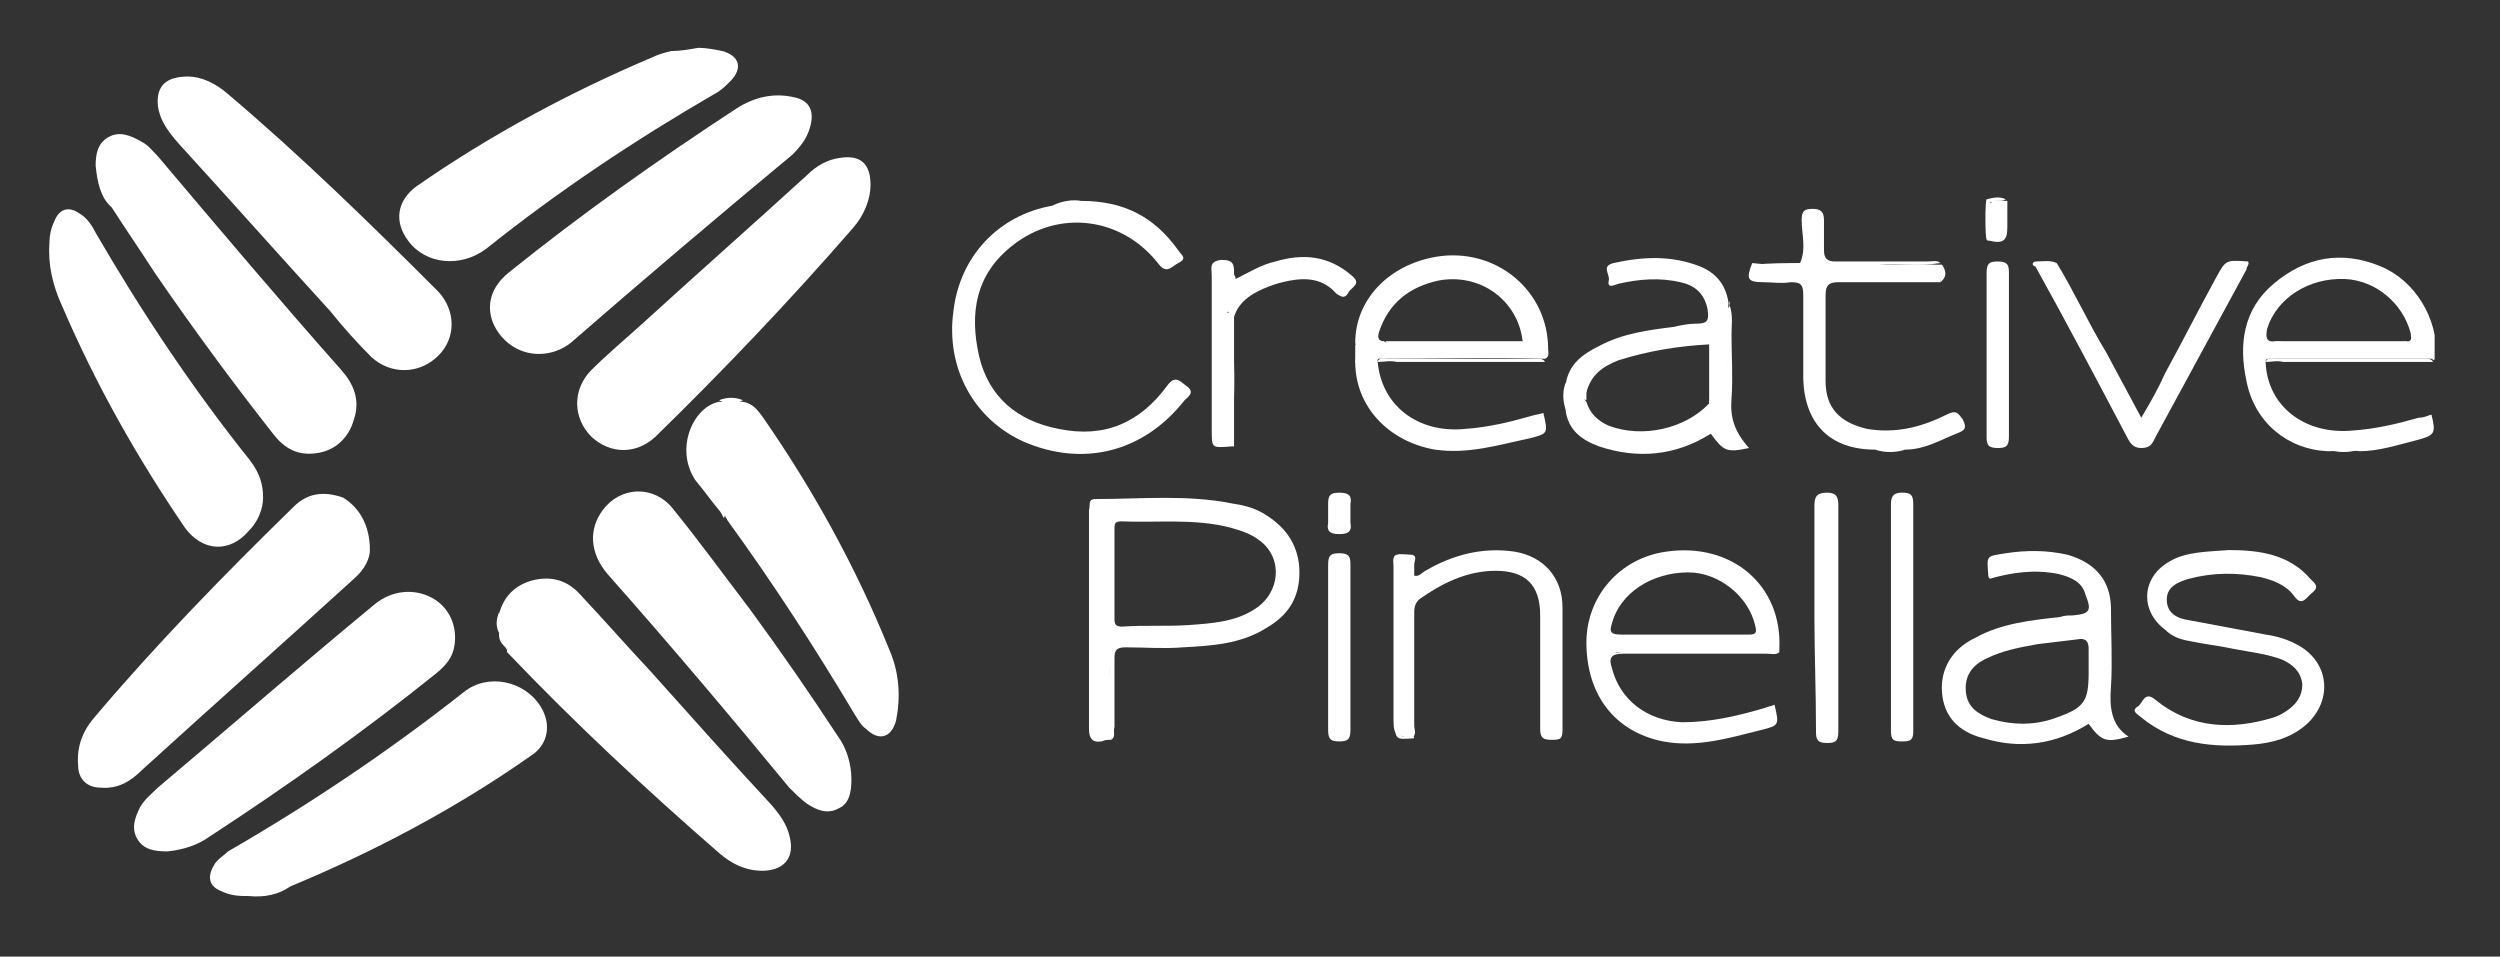 <?xml version="1.0" encoding="utf-8"?>
<!-- Generator: Adobe Illustrator 17.1.0, SVG Export Plug-In . SVG Version: 6.00 Build 0)  -->
<!DOCTYPE svg PUBLIC "-//W3C//DTD SVG 1.1//EN" "http://www.w3.org/Graphics/SVG/1.1/DTD/svg11.dtd">
<svg version="1.1" id="Layer_1" xmlns="http://www.w3.org/2000/svg" xmlns:xlink="http://www.w3.org/1999/xlink" x="0px" y="0px"
	 viewBox="0 0 156.8 60" enable-background="new 0 0 156.8 60" xml:space="preserve">
<rect x="0" y="0" width="156.8" height="60" fill="#333333" stroke="none"/>
<g>
	<defs>
		<rect id="SVGID_1_" x="3.1" y="3" width="149.6" height="53.2"/>
	</defs>
	<clipPath id="SVGID_2_">
		<use xlink:href="#SVGID_1_"  overflow="visible"/>
	</clipPath>
	<path clip-path="url(#SVGID_2_)" fill="#FFFFFF" d="M11.8,4.8c0.8,0,1.7,0.4,2.5,1.1c4.6,3.9,8.9,8.1,13.2,12.4
		c1.1,1.2,1.1,2.9,0,4c-1.2,1.2-3,1.2-4.2,0.1c-0.9-0.9-1.8-1.9-2.6-2.9c-3.2-3.5-6.3-7-9.5-10.5C10.5,8.2,10,7.5,9.9,6.6
		C9.8,5.4,10.4,4.8,11.8,4.8"/>
	<path clip-path="url(#SVGID_2_)" fill="#FFFFFF" d="M23.2,34.5c0,0.5-0.3,1.2-1,1.8c-4.4,4-8.9,8-13.3,12c-0.7,0.7-1.5,1.2-2.6,1.1
		c-0.8,0-1.4-0.5-1.4-1.4c-0.1-1.2,0.3-2.2,1.1-3.1c3.9-4.6,8.1-8.9,12.4-13.1c0.9-0.9,1.9-1,3.1-0.6C22.5,31.8,23.2,32.9,23.2,34.5
		"/>
	<path clip-path="url(#SVGID_2_)" fill="#FFFFFF" d="M54.6,11.6c0,0.9-0.4,1.9-1.1,2.7c-4,4.6-8.1,8.9-12.4,13.1
		c-1.2,1.1-2.8,1.1-4,0c-1.2-1.2-1.2-3,0-4.2c1-1,2.2-2,3.3-3c3.4-3.1,6.8-6.1,10.2-9.2c0.6-0.6,1.3-1,2.1-1.1
		C54,9.7,54.6,10.3,54.6,11.6"/>
	<path clip-path="url(#SVGID_2_)" fill="#FFFFFF" d="M6,10.4C6,9.7,6.1,9,6.8,8.6c0.7-0.4,1.4-0.1,2.1,0.3c0.4,0.2,0.7,0.6,1,0.9
		c3.8,4.5,7.6,9,11.5,13.4c0.8,0.9,1.2,1.9,0.8,3.1c-0.3,1.1-1.1,1.9-2.2,2.1c-1.1,0.2-2-0.1-2.8-1.1c-2.6-3.3-5.1-6.7-7.5-10.2
		c-0.9-1.4-1.8-2.7-2.7-4.1C6.3,12.4,6.1,11.4,6,10.4"/>
	<path clip-path="url(#SVGID_2_)" fill="#FFFFFF" d="M10.5,53.4c-0.8,0-1.5-0.1-1.9-0.8c-0.4-0.7-0.1-1.4,0.2-2
		c0.3-0.5,0.7-0.8,1.1-1.2c4.5-3.8,9-7.7,13.6-11.5c1.1-0.9,2.5-1,3.6-0.4c1.1,0.6,1.6,1.8,1.4,3c-0.1,0.7-0.5,1.2-1.1,1.7
		c-4.6,3.7-9.4,7.1-14.3,10.3C12.4,53,11.5,53.3,10.5,53.4"/>
	<path clip-path="url(#SVGID_2_)" fill="#FFFFFF" d="M31.6,40.5c-0.2-0.2-0.3-0.4-0.3-0.7c0-0.5,0-0.9,0-1.3c0.3-1.1,1-1.8,2.1-2.1
		c1.2-0.3,2.2,0,3,0.9c1.5,1.6,2.9,3.2,4.4,4.8c2.5,2.8,5,5.6,7.6,8.4c0.6,0.7,1.1,1.4,1.2,2.4c0.1,1-0.5,1.6-1.5,1.7
		c-1.2,0.1-2.2-0.4-3-1.1c-4.6-4-9-8.1-13.2-12.5c0,0-0.1-0.1-0.1-0.1C31.8,40.6,31.8,40.5,31.6,40.5"/>
	<path clip-path="url(#SVGID_2_)" fill="#FFFFFF" d="M33.8,22.2c-1.3,0-2.4-0.8-2.9-2c-0.4-1.1-0.1-2.2,1-3.1
		c4.6-3.7,9.4-7.1,14.3-10.3c1.1-0.7,2.3-1,3.6-0.7c1,0.2,1.3,0.9,1,1.9c-0.2,0.7-0.6,1.2-1.1,1.7c-4.7,3.9-9.3,7.8-13.9,11.8
		C35.3,21.9,34.6,22.2,33.8,22.2"/>
	<path clip-path="url(#SVGID_2_)" fill="#FFFFFF" d="M53.4,48.9c0,0.7-0.1,1.5-0.8,1.8c-0.7,0.4-1.4,0.1-2-0.3
		c-0.4-0.3-0.8-0.7-1.1-1c-3.7-4.5-7.5-9-11.4-13.4c-1.1-1.3-1.2-2.8-0.3-4c1.1-1.5,3.2-1.6,4.4-0.1c1.7,2.1,3.3,4.3,4.9,6.4
		c1.9,2.6,3.7,5.2,5.4,7.8C53.1,46.9,53.4,47.9,53.4,48.9"/>
	<path clip-path="url(#SVGID_2_)" fill="#FFFFFF" d="M15.6,56.2c-0.5,0-1.1,0-1.7-0.3c-0.8-0.3-0.9-0.9-0.5-1.6
		c0.2-0.4,0.6-0.6,0.9-0.9c5.2-3,10.1-6.3,14.8-10c1.5-1.2,3.8-0.7,4.8,0.9c0.7,1.1,0.5,2.4-0.6,3.1c-4.7,3.3-9.8,6-15.1,8.2
		C17.5,56.1,16.6,56.3,15.6,56.2"/>
	<path clip-path="url(#SVGID_2_)" fill="#FFFFFF" d="M16.5,31.2c0,0.7-0.3,1.5-0.9,2.1c-1.2,1.4-2.9,1.3-4-0.2
		c-3-4.4-5.6-9-7.7-13.9c-0.6-1.3-0.9-2.6-0.8-4c0-0.4,0.1-0.9,0.3-1.3c0.3-0.8,0.9-1,1.6-0.5c0.5,0.3,0.8,0.8,1,1.2
		c2.9,5,6.1,9.8,9.7,14.3C16.3,29.7,16.5,30.4,16.5,31.2"/>
	<path clip-path="url(#SVGID_2_)" fill="#FFFFFF" d="M43.8,3c0.5,0,1,0.1,1.5,0.2c1.1,0.3,1.3,1.1,0.5,1.9c-0.3,0.3-0.6,0.6-1,0.8
		c-5,2.9-9.8,6.1-14.3,9.7c-1.6,1.2-3.8,1-4.9-0.5c-0.9-1.2-0.7-2.5,0.5-3.4c4.6-3.2,9.6-5.9,14.8-8.1c0.4-0.2,0.8-0.3,1.2-0.4
		C42.7,3.2,43.2,3.1,43.8,3"/>
	<path clip-path="url(#SVGID_2_)" fill="#FFFFFF" d="M45.1,32c-0.5-0.6-1-1.3-1.5-1.9c-1.3-2-0.1-4.6,1.5-4.9c0.5,0,1,0,1.5,0
		c0.6,0.1,0.9,0.5,1.2,0.9c3.2,4.6,5.9,9.5,8,14.7c0.6,1.4,0.7,2.9,0.4,4.4c-0.3,1.1-1.1,1.3-1.9,0.5c-0.3-0.2-0.5-0.6-0.7-0.9
		c-2.5-4.2-5.1-8.2-8-12.2c0-0.1-0.1-0.1-0.1-0.2C45.4,32.2,45.3,32,45.1,32"/>
	<path clip-path="url(#SVGID_2_)" fill="#FFFFFF" d="M67.8,12.6c2.7,0,4.6,1,6.1,3.1c0.2,0.3,0.6,0.5,0,0.8
		c-0.4,0.2-0.7,0.7-1.2,0.1c-2.3-3-6.3-3.5-9.2-1.2c-2.3,1.8-2.7,4.2-2.1,6.9c0.6,2.6,2.4,4.1,5,4.6c2.9,0.6,5.1-0.4,6.8-2.7
		c0.5-0.7,0.8-0.3,1.2,0c0.6,0.4,0.1,0.7-0.1,0.9c-2.6,3.3-6.4,4.2-10.1,2.6c-3.1-1.4-4.9-4.6-4.4-8.2c0.4-3.4,2.8-6,6.2-6.6
		C66.6,12.6,67.3,12.5,67.8,12.6"/>
	<path clip-path="url(#SVGID_2_)" fill="#FFFFFF" d="M139.8,34.5c2,0,3.8,0.3,5.1,1.8c0.3,0.3,0.6,0.5,0.1,0.9
		c-0.3,0.2-0.6,0.9-1.1,0.2c-0.5-0.7-1.3-1-2.1-1.2c-1.5-0.3-3-0.3-4.5,0.1c-0.7,0.2-1.4,0.5-1.4,1.3c0,0.9,0.7,1.2,1.4,1.3
		c1.6,0.3,3.2,0.6,4.8,0.9c0.7,0.1,1.4,0.3,2.1,0.7c1.9,1.1,2.1,3.4,0.5,4.9c-1,0.9-2.2,1.2-3.4,1.3c-2.5,0.2-4.9,0-7-1.7
		c-0.2-0.2-0.7-0.4-0.2-0.7c0.3-0.2,0.4-1,1.1-0.4c2.2,1.8,4.8,1.9,7.4,1.1c0.3-0.1,0.5-0.2,0.8-0.4c0.6-0.4,1-0.9,1-1.7
		c-0.1-0.8-0.6-1.2-1.2-1.5c-1-0.4-2.1-0.5-3.1-0.7c-0.9-0.2-1.9-0.3-2.8-0.5c-0.6-0.1-1.1-0.3-1.5-0.7c-1.6-1.2-1.5-3.3,0.3-4.3
		C137.1,34.6,138.5,34.6,139.8,34.5"/>
	<path clip-path="url(#SVGID_2_)" fill="#FFFFFF" d="M121.7,17.7c-2.1,0-4.2,0-6.4,0c-0.6,0-0.8,0.2-0.8,0.8c0,1.8,0,3.6,0,5.4
		c0,1.7,0.9,2.6,2.6,3c1.8,0.3,3.4-0.1,5-0.9c0.6-0.3,0.7-0.1,1,0.3c0.3,0.6,0.1,0.7-0.4,0.9c-1,0.4-2,1-3.2,1c-0.6,0-1.2,0-1.9,0
		c-2.8,0-4.4-1.6-4.5-4.4c0-1.8,0-3.6,0-5.3c0-0.7-0.2-0.8-0.8-0.8c-0.6,0.1-1.1,0-1.7,0c-1,0-1.1-0.2-0.7-1.2c1,0.1,2,0.2,3,0
		c0.4-0.9,0.1-1.8,0.1-2.7c0-0.6,0.2-0.7,0.7-0.7c0.5,0,0.7,0.2,0.7,0.7c0,0.6,0,1.3,0,1.9c0,0.5,0.2,0.7,0.7,0.7c1.9,0,3.9,0,5.8,0
		c0.3,0,0.6-0.1,0.8,0.1c-1.3,0.2-2.6,0-3.9,0.1c-1,0-2,0-3.1,0c1.5,0,3.1,0,4.6,0c0.5,0,0.9,0,1.4,0
		C121.9,16.6,121.9,16.6,121.7,17.7"/>
	<path clip-path="url(#SVGID_2_)" fill="#FFFFFF" d="M88.6,34.8c0.3,0.1,0.1,0.4,0.1,0.6c0,0.2,0,0.4,0,0.7c0.3,0.1,0.5-0.2,0.7-0.3
		c1.7-1,3.6-1.5,5.6-1.2c1.8,0.3,3,1.6,3,3.5c0,2.6,0,5.1,0,7.7c0,0.6-0.2,0.6-0.7,0.6c-0.5,0-0.7-0.1-0.7-0.7c0-2.4,0-4.7,0-7.1
		c0-1.9-0.9-2.8-2.8-2.8c-1.8,0-3.4,0.8-4.8,1.8c-0.3,0.3-0.3,0.6-0.3,0.9c0,2.3,0,4.7,0,7c0,0.3,0.2,0.6-0.2,0.8
		c-1.1-0.2-1.1-0.2-1.1-1.5c0-3.1,0-6.2,0-9.3c0-0.3-0.1-0.7,0.4-0.7c0.4,0,0.7,0,0.6,0.5C88.5,35.3,88.4,35,88.6,34.8"/>
	<path clip-path="url(#SVGID_2_)" fill="#FFFFFF" d="M129,16.5c1.1,1.8,2,3.8,3.1,5.6c0.7,1.3,1.4,2.6,2.2,4.1
		c0.6-1,1.1-1.9,1.5-2.8c1.1-2,2.1-4,3.2-6c0.6-1.1,0.6-1.1,2-1c0.1,0.2-0.1,0.3-0.1,0.5c-1.9,3.5-3.8,7-5.7,10.5
		c-0.2,0.4-0.3,0.7-0.9,0.7c-0.5,0-0.7-0.3-0.9-0.7c-1.9-3.6-3.8-7.2-5.8-10.8C128,16.3,128.5,16.7,129,16.5"/>
	<path clip-path="url(#SVGID_2_)" fill="#FFFFFF" d="M77.2,28C76,28.1,76,28.1,76,27c0-3.2,0-6.4,0-9.7c0-0.5-0.2-0.9,0.6-1
		c0.8,0,0.8,0.3,0.8,0.9c0,0.1,0.1,0.1,0.1,0.3c0.8-0.4,1.6-0.9,2.5-1.1c1.7-0.5,3.3-0.4,4.8,0.9c0.6,0.5,0,0.7-0.2,1
		c-0.2,0.4-0.4,0.4-0.8,0.1c-0.8-0.9-1.8-1-2.9-0.8c-0.5,0.1-0.9,0.2-1.4,0.4c-1.5,0.6-2.4,1.4-2.2,3.3c0.2,2,0.1,4,0,5.9
		c0,0.3,0.1,0.6-0.1,0.8c-0.2-1-0.1-2-0.1-3c0-1.8,0-3.6,0-5.4c-0.1-0.1-0.2,0-0.1,0c0,0,0.1,0,0.1,0c0.1,0.1,0.1,0.3,0.1,0.5
		c0,2.5,0,5,0,7.5C77.3,27.6,77.3,27.8,77.2,28"/>
	<path clip-path="url(#SVGID_2_)" fill="#FFFFFF" d="M118.6,38.7c0-2.4,0-4.7,0-7.1c0-0.6,0.3-0.7,0.7-0.7c0.5,0,0.7,0.1,0.7,0.7
		c0,4.8,0,9.6,0,14.3c0,0.6-0.3,0.6-0.7,0.6c-0.4,0-0.7,0-0.7-0.6C118.6,43.5,118.6,41.1,118.6,38.7"/>
	<path clip-path="url(#SVGID_2_)" fill="#FFFFFF" d="M113.8,38.6c0-2.3,0-4.6,0-6.9c0-0.6,0.2-0.8,0.8-0.8c0.6,0,0.7,0.3,0.7,0.8
		c0,4.7,0,9.4,0,14.2c0,0.6-0.2,0.7-0.7,0.7c-0.6,0-0.7-0.2-0.7-0.7C113.9,43.4,113.8,41,113.8,38.6"/>
	<path clip-path="url(#SVGID_2_)" fill="#FFFFFF" d="M124.6,22.3c0-1.7,0-3.4,0-5.2c0-0.6,0.2-0.7,0.7-0.7c0.6,0,0.7,0.2,0.7,0.7
		c0,3.4,0,6.8,0,10.3c0,0.6-0.2,0.7-0.7,0.7c-0.6,0-0.7-0.2-0.7-0.7C124.6,25.7,124.6,24,124.6,22.3"/>
	<path clip-path="url(#SVGID_2_)" fill="#FFFFFF" d="M84.7,40.7c0,1.7,0,3.4,0,5.1c0,0.6-0.2,0.7-0.7,0.7c-0.5,0-0.7-0.1-0.7-0.7
		c0-3.5,0-6.9,0-10.4c0-0.6,0.2-0.7,0.7-0.7c0.6,0,0.7,0.2,0.7,0.7C84.7,37.2,84.7,39,84.7,40.7"/>
	<path clip-path="url(#SVGID_2_)" fill="#FFFFFF" d="M68.7,31.3c0,4.6,0,9.2,0,13.7c0,0.2,0,0.3,0,0.5c0,0.3-0.1,0.7,0.4,0.7
		c0.5,0,0.4-0.3,0.4-0.7c0-1.6,0-3.2,0.2-4.7v5.6c-0.2,0-0.4,0-0.6,0.1c-0.6,0.1-0.8-0.2-0.8-0.8c0-2.6,0-5.1,0-7.7c0-2,0-4,0-6
		C68.4,31.7,68.2,31.3,68.7,31.3"/>
	<path clip-path="url(#SVGID_2_)" fill="#FFFFFF" d="M125.9,12.8c0,0.5,0,1,0,1.5c0,0.8-0.3,1-1.1,0.8c-0.1,0-0.2,0-0.2-0.1
		c-0.1-0.1-0.1-2.4,0-2.5c0.4-0.1,0.8-0.2,1.2,0c-0.3,0.2-0.6,0-1,0.2c0,0,0.2,0.1,0.1,0C125.3,12.6,125.6,12.6,125.9,12.8"/>
	<path clip-path="url(#SVGID_2_)" fill="#FFFFFF" d="M84.7,32.2c0,0.2,0,0.4,0,0.6c0.1,0.5-0.1,0.7-0.7,0.7c-0.6,0-0.8-0.2-0.7-0.7
		c0-0.4,0-0.8,0-1.2c0-0.5,0.1-0.7,0.7-0.7c0.6,0,0.8,0.2,0.7,0.7C84.7,31.8,84.7,32,84.7,32.2"/>
	<path clip-path="url(#SVGID_2_)" fill="#FFFFFF" d="M88.6,34.8v1.5c-0.3-0.4-0.1-0.6-0.2-0.9c0-0.3-0.2-0.4-0.4-0.4
		c-0.3,0-0.4,0.1-0.4,0.4c0,0.6,0,1.2,0,1.9c0,2.7,0,5.4,0,8c0,0.6,0,1.1,0.9,0.8c0.1,0,0.2,0.1,0.2,0.2c-1.2,0.1-1.2,0.1-1.2-1.1
		c0-3.1,0-6.2,0-9.4C87.3,34.7,87.3,34.7,88.6,34.8"/>
	<path clip-path="url(#SVGID_2_)" fill="#FFFFFF" d="M111.6,40.9h-10.5c0-0.1,0-0.1,0-0.2h10.5C111.6,40.8,111.6,40.9,111.6,40.9"/>
	<path clip-path="url(#SVGID_2_)" fill="#FFFFFF" d="M142.1,22.7c0.1-0.3,0.4-0.2,0.6-0.2c3.1,0,6.3,0,9.4,0c0.2,0,0.4,0,0.5,0.2
		c-3.1,0-6.3,0-9.4,0C142.8,22.6,142.5,22.7,142.1,22.7"/>
	<path clip-path="url(#SVGID_2_)" fill="#FFFFFF" d="M86.4,22.7c0.1-0.3,0.4-0.2,0.6-0.2c3.1,0,6.3,0,9.4,0c0.2,0,0.4,0,0.5,0.2
		c-3.1,0-6.2,0-9.3,0C87.2,22.6,86.8,22.7,86.4,22.7"/>
	<path clip-path="url(#SVGID_2_)" fill="#FFFFFF" d="M121.7,17.7c0.1-0.9-0.4-1.1-1.3-1c-1.9,0.1-3.8,0-5.7-0.1h7.1
		C122,16.9,122.2,17.3,121.7,17.7"/>
	<path clip-path="url(#SVGID_2_)" fill="#FFFFFF" d="M77.2,28v-8.6c0.1,0,0.1,0,0.2,0V28C77.3,28,77.2,28,77.2,28"/>
	<path clip-path="url(#SVGID_2_)" fill="#FFFFFF" d="M108.5,19.2v7c-0.1-2.4-0.4-4.9,0-7.3C108.4,19,108.4,19.1,108.5,19.2"/>
	<path clip-path="url(#SVGID_2_)" fill="#FFFFFF" d="M113,16.5c0.1,0.3-0.1,0.2-0.2,0.2c-0.9,0-1.8,0-2.6,0.1
		c-0.1,0-0.2-0.1-0.2-0.2C111,16.5,112,16.5,113,16.5"/>
	<path clip-path="url(#SVGID_2_)" fill="#FFFFFF" d="M146,28.2c0.7-0.3,1.4-0.3,2,0C147.3,28.4,146.7,28.4,146,28.2"/>
	<path clip-path="url(#SVGID_2_)" fill="#FFFFFF" d="M98.2,24c0.3,0.6,0.3,1.1,0,1.7C98,25.1,98,24.5,98.2,24"/>
	<path clip-path="url(#SVGID_2_)" fill="#FFFFFF" d="M117.6,28.2c0.6-0.3,1.2-0.3,1.9,0C118.9,28.4,118.2,28.4,117.6,28.2"/>
	<path clip-path="url(#SVGID_2_)" fill="#FFFFFF" d="M46.6,25.1c-0.5,0.3-1,0.3-1.5,0C45.6,24.9,46.1,24.9,46.6,25.1"/>
	<path clip-path="url(#SVGID_2_)" fill="#FFFFFF" d="M129,16.5c-0.4,0.3-0.9,0.1-1.4,0.2c-0.2-0.1-0.1-0.3,0.1-0.3
		C128.1,16.4,128.6,16.3,129,16.5"/>
	<path clip-path="url(#SVGID_2_)" fill="#FFFFFF" d="M31.3,38.4c0.2,0.5,0.3,0.9,0,1.3C31.1,39.3,31.1,38.9,31.3,38.4"/>
	<path clip-path="url(#SVGID_2_)" fill="#FFFFFF" d="M85,21.6c0.3,0.4,0.3,0.8,0,1.2C85,22.4,85,22,85,21.6"/>
	<path clip-path="url(#SVGID_2_)" fill="#FFFFFF" d="M45.1,32c0.4-0.1,0.5,0.1,0.3,0.5C45.3,32.3,45.2,32.1,45.1,32"/>
	<path clip-path="url(#SVGID_2_)" fill="#FFFFFF" d="M125.9,12.8h-1c0-0.1,0-0.1,0-0.2c0.3,0,0.6,0,1,0
		C125.9,12.6,125.9,12.7,125.9,12.8"/>
	<path clip-path="url(#SVGID_2_)" fill="#FFFFFF" d="M31.6,40.5c0.1-0.2,0.2-0.2,0.3,0c0.1,0.1,0,0.2-0.1,0.3
		C31.8,40.7,31.7,40.6,31.6,40.5"/>
	<path clip-path="url(#SVGID_2_)" fill="#FFFFFF" d="M101.1,39.1c0.5-1.9,2.5-3.2,4.8-3.2c1.9,0,3.8,1.5,4.2,3.4
		c0.1,0.4,0,0.5-0.4,0.5c-1.4,0-2.7,0-4.1,0c-1.3,0-2.6,0-3.9,0C101.1,39.8,100.9,39.7,101.1,39.1 M110.8,40.9
		C110.8,40.9,110.9,40.9,110.8,40.9c0,0,0,0-0.1,0c-2.9,0-5.8,0-8.7,0c0,0,0,0,0,0C104.9,40.9,107.9,40.9,110.8,40.9 M101.3,40.8
		c0.1,0,0.2,0.1,0.4,0.1C101.5,40.9,101.3,41,101.3,40.8 M101.8,41c3,0,6,0,9,0c0.3,0,0.6,0.1,0.8-0.1c-0.1,0-0.2-0.1-0.3-0.1
		c0.1,0,0.2,0,0.3-0.1c0.2-4-3-6.7-7.1-6.1c-2.9,0.4-5,2.8-5,5.7c0,3.3,1.8,5.6,4.8,6.2c2.1,0.4,4.1-0.2,6.1-0.7
		c1.2-0.3,1.2-0.3,0.9-1.6c-0.2,0.1-0.4,0.1-0.6,0.2c-1.7,0.5-3.4,0.9-5.2,0.9c-2.2-0.1-3.9-1.4-4.4-3.4C100.9,41.3,101,41,101.8,41
		"/>
	<path clip-path="url(#SVGID_2_)" fill="#FFFFFF" d="M78.7,38.2c-1.2,0.8-2.7,0.9-4.1,1c-1.4,0.1-2.8,0-4.2,0.1
		c-0.4,0-0.5-0.1-0.5-0.5c0-0.9,0-1.9,0-2.8c0-0.9,0-1.9,0-2.8c0-0.3,0-0.5,0.4-0.5c2.3,0.1,4.6-0.2,6.9,0.4
		c0.7,0.2,1.3,0.4,1.8,0.8C80.5,35,80.3,37.2,78.7,38.2 M79.4,32.3c-0.6-0.4-1.3-0.6-2-0.7c-2.9-0.6-5.8-0.3-8.7-0.3
		c-0.3,0.3-0.2,0.7-0.2,1.1c0,3.2,0,6.3,0,9.5c0,1.3,0,2.5,0,3.8c0,0.4,0.1,0.6,0.6,0.6c0.5,0,0.5-0.3,0.5-0.7c0-1.3,0-2.7,0-3.8
		c0.1,1.4-0.1,3,0.1,4.6c0.3-0.2,0.1-0.5,0.2-0.8c0-1.4,0-2.9,0-4.3c0-0.5,0.1-0.7,0.7-0.7c1.2,0,2.4,0.1,3.6,0
		c1.8-0.1,3.6-0.2,5.2-1.2c1.4-0.8,2.1-1.9,2.1-3.5C81.5,34.3,80.7,33.1,79.4,32.3"/>
	<path clip-path="url(#SVGID_2_)" fill="#FFFFFF" d="M69.7,32.8v6.2c0,0-0.1,0-0.1,0L69.7,32.8C69.6,32.8,69.6,32.8,69.7,32.8"/>
	<path clip-path="url(#SVGID_2_)" fill="#FFFFFF" d="M131,41.9L131,41.9c0,0.1,0,0.2,0,0.3c0,1.8-0.3,2.2-2,2.8
		c-1.3,0.5-2.7,0.5-4.1,0.1c-0.8-0.3-1.5-0.7-1.6-1.7c-0.1-1,0.4-1.7,1.3-2.1c1-0.5,2.1-0.7,3.2-0.9c0.8-0.1,1.7-0.2,2.5-0.3
		c0.5-0.1,0.7,0.1,0.7,0.6C131,41,131,41.4,131,41.9 M132.4,43.1c0.1-1.6,0-3.3,0-4.9c0-1.8-1-2.9-2.7-3.4c-1.3-0.3-2.6-0.3-3.9-0.1
		c-1.2,0.2-1.2,0.1-1.1,1.3c0,0.1,0,0.2,0.1,0.3c1.4-0.4,2.8-0.6,4.3-0.3c0.8,0.2,1.5,0.5,1.7,1.3c0.4,1,0.3,1.2-0.8,1.3
		c-0.3,0-0.5,0-0.8,0.1c-1.8,0.2-3.7,0.4-5.3,1.3c-1.5,0.7-2.2,2-2.1,3.4c0.1,1.5,1,2.5,2.6,2.9c2.3,0.7,4.5,0.4,6.6-0.9
		c0.8,1.1,1.1,1.2,2.5,0.8C132.4,45.5,132.3,44.3,132.4,43.1"/>
	<path clip-path="url(#SVGID_2_)" fill="#FFFFFF" d="M86.5,20.8c0.6-1.8,1.9-2.8,3.7-3.2c2.6-0.5,5,1.2,5.3,3.8
		c-0.1,0.2-0.3,0.1-0.5,0.1c-2.6,0-5.2,0-7.8,0c-0.1,0-0.3,0-0.4-0.1C86.4,21.4,86.4,21.1,86.5,20.8 M86.5,22.5
		c3.4,0,6.9-0.1,10.3,0c0,0,0,0,0.1,0c0.3-0.1,0.2-0.4,0.2-0.6c0-3.7-3.3-6.4-7-5.8c-3,0.5-5.1,2.7-5.1,5.4c0.1,0.4,0.1,0.8,0,1.2
		c0,2.8,2.1,5,5,5.5c2.1,0.3,4-0.3,5.9-0.7c1.2-0.3,1.2-0.3,0.9-1.6C96.5,26,96.3,26,96,26.1c-1.4,0.4-2.7,0.7-4.1,0.8
		c-3,0.3-5.3-1.5-5.5-4.3C86.4,22.6,86.4,22.5,86.5,22.5"/>
	<path clip-path="url(#SVGID_2_)" fill="#FFFFFF" d="M86.9,21.4c2.9,0,5.8,0,8.6,0c-0.1,0.3-0.4,0.2-0.6,0.2c-2.5,0-5,0-7.5,0
		C87.2,21.6,87,21.6,86.9,21.4"/>
	<path clip-path="url(#SVGID_2_)" fill="#FFFFFF" d="M142.2,20.6c0.6-1.9,2.6-3.2,4.9-3.1c1.9,0.1,3.6,1.5,4.1,3.4
		c0,0.2,0.1,0.4-0.1,0.5c-1.1,0.2-2.2,0.1-3.4,0.1c-1.7,0-3.3,0.1-5-0.1C142.1,21.5,142.1,21.1,142.2,20.6 M142.4,22.5
		c3.3,0,6.7,0,10,0c0.1,0,0.2,0,0.2,0.1c0.2-0.1,0.2-0.2,0.2-0.3c0.1-2.3-1.3-4.7-3.5-5.6c-2.4-1-4.7-0.6-6.7,1.1
		c-1.9,1.6-2.2,3.8-1.7,6.1c0.5,2.6,2.6,4.3,5.1,4.4c0.7,0,1.4-0.1,2,0c1.2,0,2.4-0.4,3.6-0.7c1.1-0.3,1.2-0.4,0.9-1.6
		c-0.3,0.1-0.5,0.2-0.8,0.2c-1.4,0.4-2.7,0.7-4.1,0.8c-3,0.3-5.4-1.5-5.5-4.3C142.1,22.5,142.2,22.5,142.4,22.5"/>
	<path clip-path="url(#SVGID_2_)" fill="#FFFFFF" d="M142.7,21.4c2.8,0,5.5,0,8.3,0c-0.2,0.2-0.4,0.2-0.6,0.2c-2.4,0-4.7,0-7.1,0
		C143.2,21.6,142.9,21.6,142.7,21.4"/>
	<path clip-path="url(#SVGID_2_)" fill="#FFFFFF" d="M108.4,23.7c0,0.5,0,1,0,1.5c0-0.1,0-0.2,0-0.3
		C108.4,24.6,108.4,24.1,108.4,23.7 M108.4,20.2c0,1,0,2.1,0,3.1C108.3,22.2,108.3,21.2,108.4,20.2 M107.2,25.3
		c-1.5,1.6-4.2,2.2-6.3,1.4c-0.7-0.3-1.2-0.8-1.4-1.5c-0.2-0.2-0.2-0.4,0-0.6c0.3-1.1,1-1.6,2-2c1.9-0.6,3.8-0.9,5.7-1
		C107.4,22.8,107.4,24.1,107.2,25.3 M108.6,25c0.1-1.3,0-2.7,0-4c0-0.6,0.1-1.2-0.1-1.8c0,0,0,0.1-0.1,0.1c0-0.1,0-0.3,0-0.4
		c-0.2-1.1-0.8-1.8-1.8-2.2c-1.8-0.7-3.6-0.6-5.4-0.2c-0.8,0.2-0.2,0.7-0.3,1.1c-0.1,0.5,0.3,0.3,0.6,0.2c1.3-0.3,2.6-0.4,3.9-0.1
		c0.9,0.2,1.5,0.7,1.7,1.7c0.1,0.7,0,0.9-0.7,0.9c-0.5,0-1,0.1-1.4,0.2c-1.6,0.2-3.2,0.4-4.7,1.2c-1,0.5-1.9,1.1-2.1,2.4
		c0,0.6,0,1.1,0,1.7c0.2,1.2,1,1.8,2.1,2.2c2.4,0.8,4.8,0.6,7-0.8c0.8,1.1,1,1.2,2.4,0.9C108.8,27.1,108.5,26.2,108.6,25"/>
	<path clip-path="url(#SVGID_2_)" fill="#FFFFFF" d="M107.2,25.3c0-1.2,0-2.5,0-3.7c0.4,0.4,0.2,0.9,0.2,1.3c0,0.8,0,1.6,0,2.4
		c0,0,0,0.1,0,0.1C107.3,25.3,107.3,25.3,107.2,25.3"/>
	<path clip-path="url(#SVGID_2_)" fill="#FFFFFF" d="M99.5,24.5c0,0.2,0,0.4,0,0.6c-0.4-0.1-0.2-0.4-0.1-0.6
		C99.3,24.5,99.4,24.5,99.5,24.5C99.4,24.5,99.4,24.5,99.5,24.5"/>
	<path clip-path="url(#SVGID_2_)" fill="#FFFFFF" d="M114.4,17.9v6.5c0,0-0.1,0-0.1,0L114.4,17.9C114.3,17.9,114.3,17.9,114.4,17.9"
		/>
</g>
</svg>
